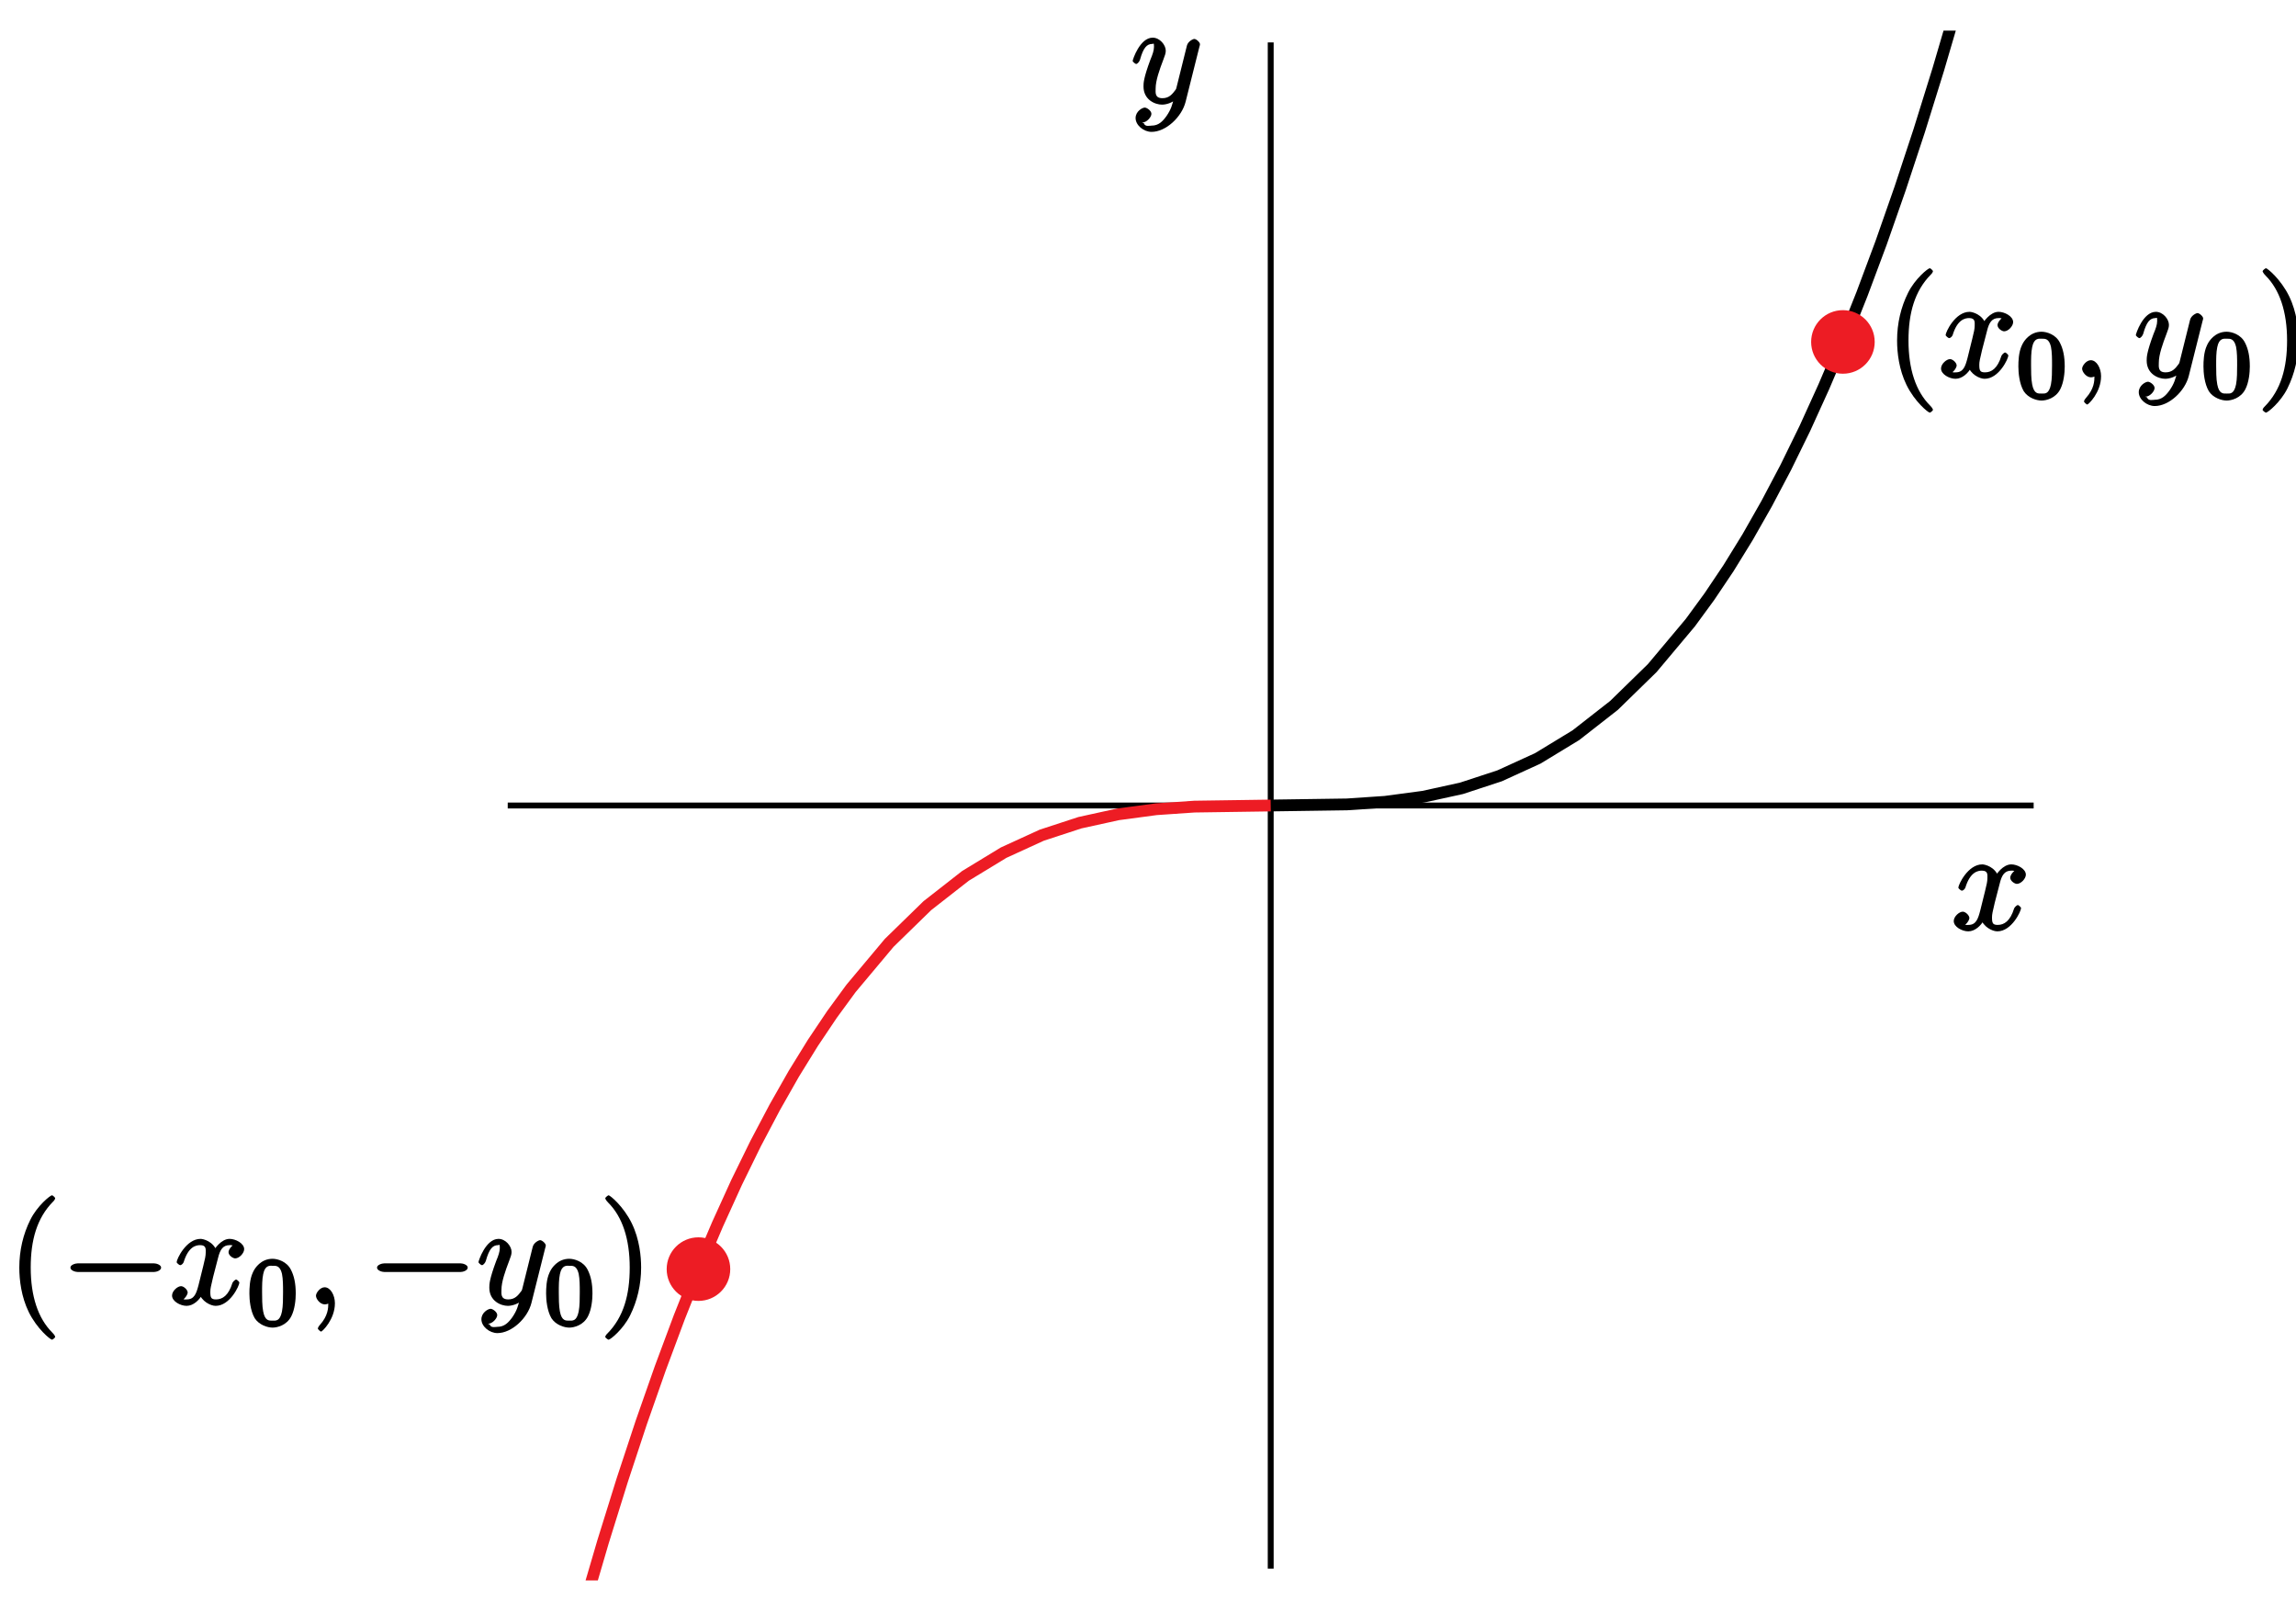 <?xml version="1.0" encoding="UTF-8"?>
<svg xmlns="http://www.w3.org/2000/svg" xmlns:xlink="http://www.w3.org/1999/xlink" width="195pt" height="136pt" viewBox="0 0 195 136" version="1.1">
<defs>
<g>
<symbol overflow="visible" id="glyph0-0">
<path style="stroke:none;" d=""/>
</symbol>
<symbol overflow="visible" id="glyph0-1">
<path style="stroke:none;" d="M 5.672 -5.172 C 5.281 -5.109 4.969 -4.656 4.969 -4.438 C 4.969 -4.141 5.359 -3.906 5.531 -3.906 C 5.891 -3.906 6.297 -4.359 6.297 -4.688 C 6.297 -5.188 5.562 -5.562 5.062 -5.562 C 4.344 -5.562 3.766 -4.703 3.656 -4.469 L 3.984 -4.469 C 3.703 -5.359 2.812 -5.562 2.594 -5.562 C 1.375 -5.562 0.562 -3.844 0.562 -3.578 C 0.562 -3.531 0.781 -3.328 0.859 -3.328 C 0.953 -3.328 1.094 -3.438 1.156 -3.578 C 1.562 -4.922 2.219 -5.031 2.562 -5.031 C 3.094 -5.031 3.031 -4.672 3.031 -4.391 C 3.031 -4.125 2.969 -3.844 2.828 -3.281 L 2.422 -1.641 C 2.234 -0.922 2.062 -0.422 1.422 -0.422 C 1.359 -0.422 1.172 -0.375 0.922 -0.531 L 0.812 -0.281 C 1.25 -0.359 1.5 -0.859 1.5 -1 C 1.5 -1.25 1.156 -1.547 0.938 -1.547 C 0.641 -1.547 0.172 -1.141 0.172 -0.75 C 0.172 -0.25 0.891 0.125 1.406 0.125 C 1.984 0.125 2.5 -0.375 2.75 -0.859 L 2.469 -0.969 C 2.672 -0.266 3.438 0.125 3.875 0.125 C 5.094 0.125 5.891 -1.594 5.891 -1.859 C 5.891 -1.906 5.688 -2.109 5.625 -2.109 C 5.516 -2.109 5.328 -1.906 5.297 -1.812 C 4.969 -0.75 4.453 -0.422 3.906 -0.422 C 3.484 -0.422 3.422 -0.578 3.422 -1.062 C 3.422 -1.328 3.469 -1.516 3.656 -2.312 L 4.078 -3.938 C 4.25 -4.656 4.5 -5.031 5.062 -5.031 C 5.078 -5.031 5.297 -5.062 5.547 -4.906 Z M 5.672 -5.172 "/>
</symbol>
<symbol overflow="visible" id="glyph0-2">
<path style="stroke:none;" d="M 3.031 1.094 C 2.703 1.547 2.359 1.906 1.766 1.906 C 1.625 1.906 1.203 2.031 1.109 1.703 C 0.906 1.641 0.969 1.641 0.984 1.641 C 1.344 1.641 1.75 1.188 1.75 0.906 C 1.75 0.641 1.359 0.375 1.188 0.375 C 0.984 0.375 0.406 0.688 0.406 1.266 C 0.406 1.875 1.094 2.438 1.766 2.438 C 2.969 2.438 4.328 1.188 4.656 -0.125 L 5.828 -4.797 C 5.844 -4.859 5.875 -4.922 5.875 -5 C 5.875 -5.172 5.562 -5.453 5.391 -5.453 C 5.281 -5.453 4.859 -5.25 4.766 -4.891 L 3.891 -1.375 C 3.828 -1.156 3.875 -1.25 3.781 -1.109 C 3.531 -0.781 3.266 -0.422 2.688 -0.422 C 2.016 -0.422 2.109 -0.922 2.109 -1.25 C 2.109 -1.922 2.438 -2.844 2.766 -3.703 C 2.891 -4.047 2.969 -4.219 2.969 -4.453 C 2.969 -4.953 2.453 -5.562 1.859 -5.562 C 0.766 -5.562 0.156 -3.688 0.156 -3.578 C 0.156 -3.531 0.375 -3.328 0.453 -3.328 C 0.562 -3.328 0.734 -3.531 0.781 -3.688 C 1.062 -4.703 1.359 -5.031 1.828 -5.031 C 1.938 -5.031 1.969 -5.172 1.969 -4.781 C 1.969 -4.469 1.844 -4.125 1.656 -3.672 C 1.078 -2.109 1.078 -1.703 1.078 -1.422 C 1.078 -0.281 2.062 0.125 2.656 0.125 C 3 0.125 3.531 -0.031 3.844 -0.344 L 3.688 -0.516 C 3.516 0.141 3.438 0.5 3.031 1.094 Z M 3.031 1.094 "/>
</symbol>
<symbol overflow="visible" id="glyph0-3">
<path style="stroke:none;" d="M 2.484 -0.094 C 2.484 -0.781 2.109 -1.453 1.609 -1.453 C 1.234 -1.453 0.875 -0.984 0.875 -0.734 C 0.875 -0.469 1.219 0 1.625 0 C 1.781 0 2.016 -0.078 2.125 -0.188 C 2.156 -0.219 2.062 -0.172 2.062 -0.172 C 2.094 -0.172 1.922 -0.156 1.922 -0.094 C 1.922 0.297 1.906 0.969 1.203 1.75 C 1.078 1.891 1.031 2.016 1.031 2.047 C 1.031 2.109 1.25 2.312 1.312 2.312 C 1.406 2.312 2.484 1.281 2.484 -0.094 Z M 2.484 -0.094 "/>
</symbol>
<symbol overflow="visible" id="glyph1-0">
<path style="stroke:none;" d=""/>
</symbol>
<symbol overflow="visible" id="glyph1-1">
<path style="stroke:none;" d="M 4.047 2.766 C 4.047 2.719 4 2.594 3.797 2.391 C 2.594 1.188 1.969 -0.688 1.969 -3.125 C 1.969 -5.438 2.484 -7.328 3.875 -8.734 C 4 -8.844 4.047 -8.984 4.047 -9.016 C 4.047 -9.078 3.828 -9.266 3.781 -9.266 C 3.625 -9.266 2.516 -8.359 1.938 -7.188 C 1.328 -5.969 1 -4.594 1 -3.125 C 1 -2.062 1.172 -0.641 1.797 0.641 C 2.5 2.078 3.641 3 3.781 3 C 3.828 3 4.047 2.828 4.047 2.766 Z M 4.047 2.766 "/>
</symbol>
<symbol overflow="visible" id="glyph1-2">
<path style="stroke:none;" d="M 3.531 -3.125 C 3.531 -4.031 3.406 -5.516 2.734 -6.891 C 2.031 -8.328 0.891 -9.266 0.766 -9.266 C 0.719 -9.266 0.484 -9.078 0.484 -9.016 C 0.484 -8.984 0.531 -8.844 0.734 -8.641 C 1.938 -7.438 2.562 -5.562 2.562 -3.125 C 2.562 -0.812 2.047 1.078 0.656 2.484 C 0.531 2.594 0.484 2.719 0.484 2.766 C 0.484 2.828 0.719 3 0.766 3 C 0.922 3 2.016 2.109 2.594 0.938 C 3.203 -0.281 3.531 -1.688 3.531 -3.125 Z M 3.531 -3.125 "/>
</symbol>
<symbol overflow="visible" id="glyph2-0">
<path style="stroke:none;" d=""/>
</symbol>
<symbol overflow="visible" id="glyph2-1">
<path style="stroke:none;" d="M 4.078 -2.719 C 4.078 -3.578 3.938 -4.219 3.672 -4.734 C 3.328 -5.438 2.547 -5.672 2.109 -5.672 C 1.109 -5.672 0.609 -4.859 0.5 -4.641 L 0.438 -4.516 C 0.156 -3.922 0.141 -3.141 0.141 -2.719 C 0.141 -2.203 0.219 -1.266 0.594 -0.625 C 0.969 -0.047 1.688 0.172 2.109 0.172 C 2.5 0.172 3.312 -0.016 3.703 -0.797 C 4 -1.375 4.078 -2.203 4.078 -2.719 Z M 2.109 -0.422 C 1.844 -0.422 1.469 -0.359 1.312 -1.203 C 1.219 -1.656 1.219 -2.406 1.219 -2.828 C 1.219 -3.375 1.219 -3.922 1.312 -4.359 C 1.469 -5.172 1.906 -5.078 2.109 -5.078 C 2.375 -5.078 2.734 -5.125 2.906 -4.406 C 3 -3.953 3 -3.359 3 -2.828 C 3 -2.344 3 -1.641 2.906 -1.188 C 2.734 -0.344 2.375 -0.422 2.109 -0.422 Z M 2.109 -0.422 "/>
</symbol>
<symbol overflow="visible" id="glyph3-0">
<path style="stroke:none;" d=""/>
</symbol>
<symbol overflow="visible" id="glyph3-1">
<path style="stroke:none;" d="M 7.875 -2.75 C 8.078 -2.75 8.484 -2.875 8.484 -3.125 C 8.484 -3.359 8.078 -3.484 7.875 -3.484 L 1.406 -3.484 C 1.203 -3.484 0.781 -3.359 0.781 -3.125 C 0.781 -2.875 1.203 -2.75 1.406 -2.75 Z M 7.875 -2.75 "/>
</symbol>
</g>
<clipPath id="clip1">
  <path d="M 42.121 68 L 173 68 L 173 69 L 42.121 69 Z M 42.121 68 "/>
</clipPath>
<clipPath id="clip2">
  <path d="M 93 2.602 L 173.719 2.602 L 173.719 83 L 93 83 Z M 93 2.602 "/>
</clipPath>
<clipPath id="clip3">
  <path d="M 42.121 54 L 123 54 L 123 134.199 L 42.121 134.199 Z M 42.121 54 "/>
</clipPath>
</defs>
<g id="surface1">
<g clip-path="url(#clip1)" clip-rule="nonzero">
<path style="fill:none;stroke-width:5;stroke-linecap:butt;stroke-linejoin:miter;stroke:rgb(0%,0%,0%);stroke-opacity:1;stroke-miterlimit:10;" d="M 431.211 676.016 L 1727.188 676.016 " transform="matrix(0.1,0,0,-0.1,0,136)"/>
</g>
<path style="fill:none;stroke-width:5;stroke-linecap:butt;stroke-linejoin:miter;stroke:rgb(0%,0%,0%);stroke-opacity:1;stroke-miterlimit:10;" d="M 1079.219 28.008 L 1079.219 1323.984 " transform="matrix(0.1,0,0,-0.1,0,136)"/>
<g clip-path="url(#clip2)" clip-rule="nonzero">
<path style="fill:none;stroke-width:10;stroke-linecap:butt;stroke-linejoin:miter;stroke:rgb(0%,0%,0%);stroke-opacity:1;stroke-miterlimit:10;" d="M 1079.219 676.016 L 1143.984 676.953 L 1176.406 679.141 L 1208.789 683.477 L 1241.211 690.586 L 1273.594 701.211 L 1306.016 716.016 L 1338.398 735.703 L 1370.781 761.016 L 1403.203 792.656 L 1435.586 831.25 L 1451.797 853.398 L 1468.008 877.539 L 1484.219 903.828 L 1500.391 932.266 L 1516.602 962.969 L 1532.812 996.055 L 1548.984 1031.602 L 1565.195 1069.648 L 1581.406 1110.352 L 1597.617 1153.75 L 1613.789 1199.961 L 1630 1249.062 L 1646.211 1301.133 L 1662.383 1356.25 L 1678.594 1414.531 L 1694.805 1476.055 L 1711.016 1540.859 L 1727.188 1609.102 " transform="matrix(0.1,0,0,-0.1,0,136)"/>
</g>
<g clip-path="url(#clip3)" clip-rule="nonzero">
<path style="fill:none;stroke-width:10;stroke-linecap:butt;stroke-linejoin:miter;stroke:rgb(92.94%,10.979%,14.119%);stroke-opacity:1;stroke-miterlimit:10;" d="M 431.211 -257.109 L 447.383 -188.867 L 463.594 -124.023 L 479.805 -62.5 L 496.016 -4.258 L 512.188 50.898 L 528.398 102.93 L 544.609 152.031 L 560.82 198.242 L 576.992 241.641 L 593.203 282.344 L 609.414 320.391 L 625.586 355.938 L 641.797 389.023 L 658.008 419.727 L 674.18 448.203 L 690.391 474.453 L 706.602 498.594 L 722.812 520.742 L 755.195 559.375 L 787.617 590.977 L 820 616.289 L 852.383 635.977 L 884.805 650.82 L 917.188 661.406 L 949.609 668.516 L 981.992 672.852 L 1014.414 675.078 L 1079.219 676.016 " transform="matrix(0.1,0,0,-0.1,0,136)"/>
</g>
<path style=" stroke:none;fill-rule:nonzero;fill:rgb(92.94%,10.979%,14.119%);fill-opacity:1;" d="M 159.219 29.035 C 159.219 27.543 158.012 26.336 156.52 26.336 C 155.027 26.336 153.82 27.543 153.82 29.035 C 153.82 30.523 155.027 31.734 156.52 31.734 C 158.012 31.734 159.219 30.523 159.219 29.035 "/>
<path style=" stroke:none;fill-rule:nonzero;fill:rgb(92.94%,10.979%,14.119%);fill-opacity:1;" d="M 62.02 107.766 C 62.02 106.273 60.812 105.066 59.32 105.066 C 57.828 105.066 56.621 106.273 56.621 107.766 C 56.621 109.258 57.828 110.465 59.32 110.465 C 60.812 110.465 62.02 109.258 62.02 107.766 "/>
<g style="fill:rgb(0%,0%,0%);fill-opacity:1;">
  <use xlink:href="#glyph0-1" x="165.76" y="78.96"/>
</g>
<g style="fill:rgb(0%,0%,0%);fill-opacity:1;">
  <use xlink:href="#glyph0-2" x="96.04" y="8.76"/>
</g>
<g style="fill:rgb(0%,0%,0%);fill-opacity:1;">
  <use xlink:href="#glyph1-1" x="160.12" y="32.04"/>
</g>
<g style="fill:rgb(0%,0%,0%);fill-opacity:1;">
  <use xlink:href="#glyph0-1" x="164.68" y="32.04"/>
</g>
<g style="fill:rgb(0%,0%,0%);fill-opacity:1;">
  <use xlink:href="#glyph2-1" x="171.28" y="33.84"/>
</g>
<g style="fill:rgb(0%,0%,0%);fill-opacity:1;">
  <use xlink:href="#glyph0-3" x="175.96" y="32.04"/>
</g>
<g style="fill:rgb(0%,0%,0%);fill-opacity:1;">
  <use xlink:href="#glyph0-2" x="181.24" y="32.04"/>
</g>
<g style="fill:rgb(0%,0%,0%);fill-opacity:1;">
  <use xlink:href="#glyph2-1" x="187" y="33.84"/>
</g>
<g style="fill:rgb(0%,0%,0%);fill-opacity:1;">
  <use xlink:href="#glyph1-2" x="191.68" y="32.04"/>
</g>
<g style="fill:rgb(0%,0%,0%);fill-opacity:1;">
  <use xlink:href="#glyph1-1" x="0.64" y="110.76"/>
</g>
<g style="fill:rgb(0%,0%,0%);fill-opacity:1;">
  <use xlink:href="#glyph3-1" x="5.2" y="110.76"/>
</g>
<g style="fill:rgb(0%,0%,0%);fill-opacity:1;">
  <use xlink:href="#glyph0-1" x="14.44" y="110.76"/>
</g>
<g style="fill:rgb(0%,0%,0%);fill-opacity:1;">
  <use xlink:href="#glyph2-1" x="21.04" y="112.56"/>
</g>
<g style="fill:rgb(0%,0%,0%);fill-opacity:1;">
  <use xlink:href="#glyph0-3" x="25.96" y="110.76"/>
</g>
<g style="fill:rgb(0%,0%,0%);fill-opacity:1;">
  <use xlink:href="#glyph3-1" x="31.24" y="110.76"/>
</g>
<g style="fill:rgb(0%,0%,0%);fill-opacity:1;">
  <use xlink:href="#glyph0-2" x="40.48" y="110.76"/>
</g>
<g style="fill:rgb(0%,0%,0%);fill-opacity:1;">
  <use xlink:href="#glyph2-1" x="46.24" y="112.56"/>
</g>
<g style="fill:rgb(0%,0%,0%);fill-opacity:1;">
  <use xlink:href="#glyph1-2" x="50.92" y="110.76"/>
</g>
</g>
</svg>
